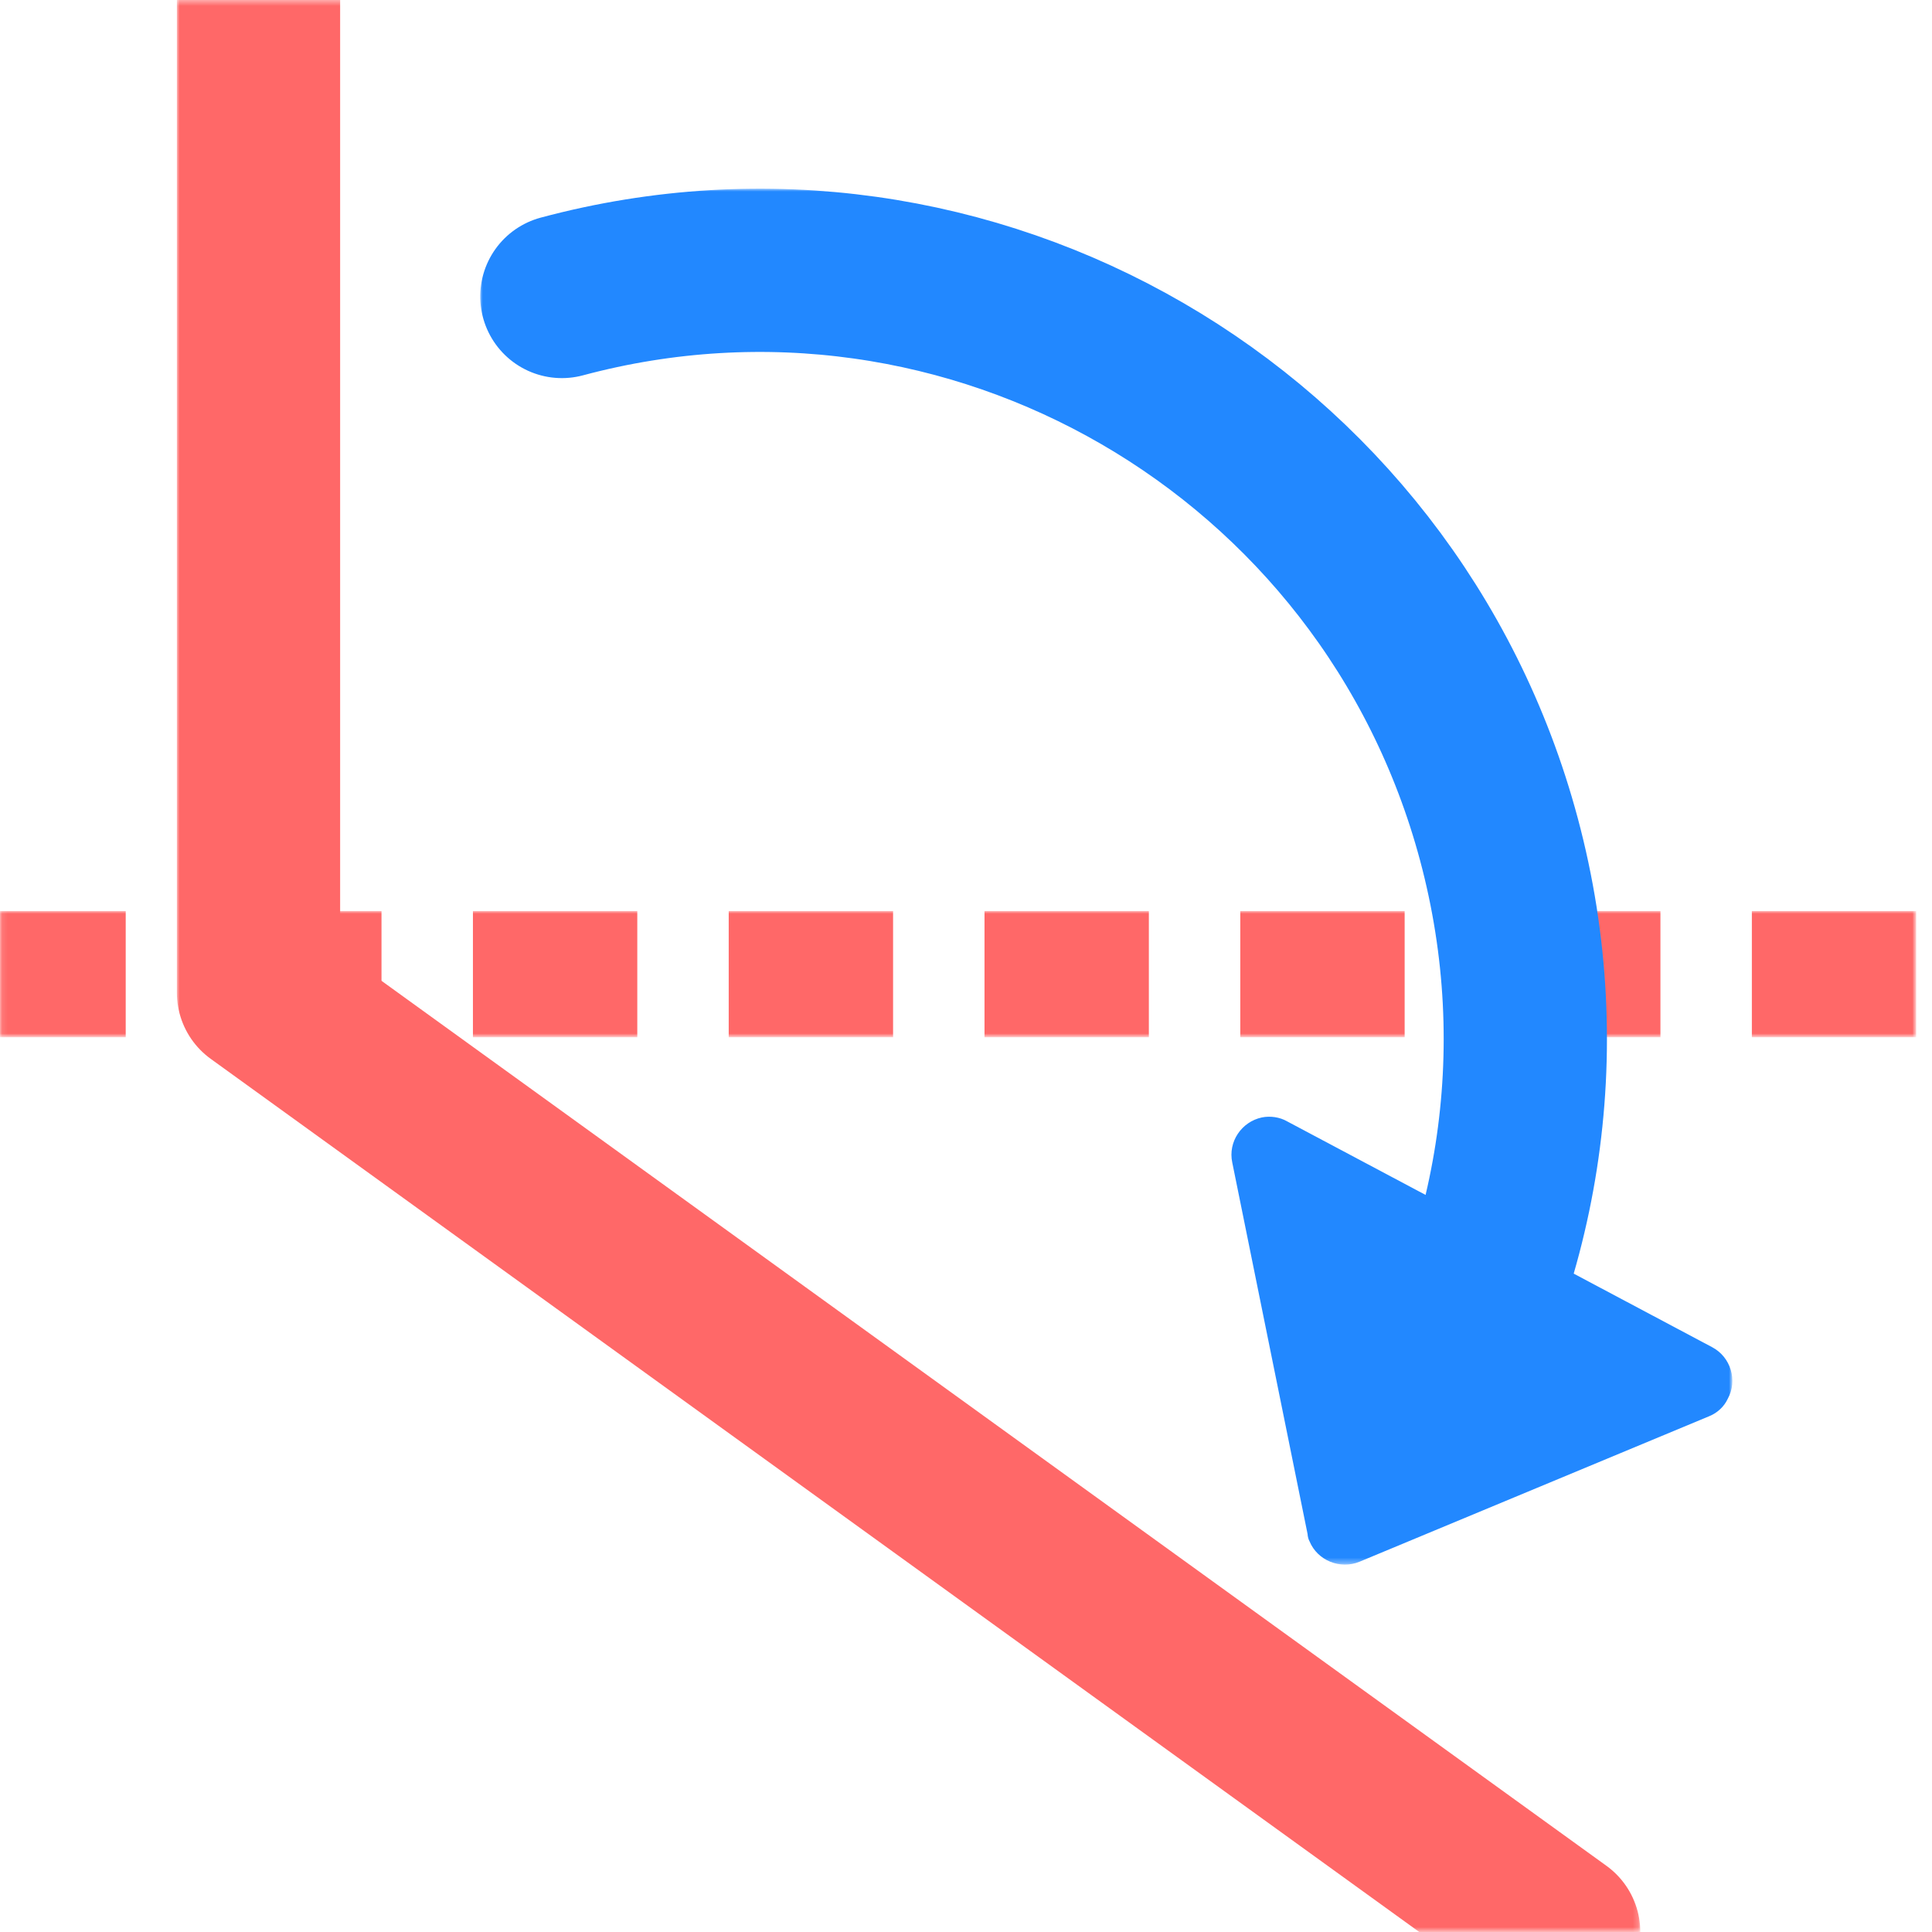 <?xml version="1.0" encoding="utf-8"?>
<!-- Generator: Adobe Illustrator 21.0.2, SVG Export Plug-In . SVG Version: 6.00 Build 0)  -->
<svg version="1.1" id="레이어_1" xmlns="http://www.w3.org/2000/svg" xmlns:xlink="http://www.w3.org/1999/xlink" x="0px"
	 y="0px" viewBox="0 0 355 355" style="enable-background:new 0 0 355 355;" xml:space="preserve">
<style type="text/css">
	.st0{filter:url(#Adobe_OpacityMaskFilter);}
	.st1{fill:#FFFFFF;}
	.st2{mask:url(#mask-2_4_);}
	.st3{fill:#FF6868;}
	.st4{filter:url(#Adobe_OpacityMaskFilter_1_);}
	.st5{mask:url(#mask-2_2_);}
	.st6{fill:#2288FF;}
	.st7{fill:none;stroke:#2288FF;stroke-width:30;stroke-linecap:round;stroke-linejoin:round;}
	.st8{filter:url(#Adobe_OpacityMaskFilter_2_);}
	.st9{mask:url(#mask-2_3_);fill:none;stroke:#FF6868;stroke-width:30;stroke-linecap:round;stroke-linejoin:round;}
</style>
<g id="Mask">
</g>
<defs>
	<filter id="Adobe_OpacityMaskFilter" filterUnits="userSpaceOnUse" x="-7.1" y="167.4" width="359.2" height="23.2">
		<feColorMatrix  type="matrix" values="1 0 0 0 0  0 1 0 0 0  0 0 1 0 0  0 0 0 1 0"/>
	</filter>
</defs>
<mask maskUnits="userSpaceOnUse" x="-7.1" y="167.4" width="359.2" height="23.2" id="mask-2_4_">
	<g class="st0">
		<rect id="path-1_4_" class="st1" width="355" height="355"/>
	</g>
</mask>
<g id="Path-18" class="st2">
	<path class="st3" d="M352.1,190.6h-30.2v-23.2h30.2V190.6z M305.1,190.6h-30.2v-23.2h30.2V190.6z M258.1,190.6h-30.2v-23.2h30.2
		V190.6z M211.1,190.6h-30.2v-23.2h30.2V190.6z M164.1,190.6h-30.2v-23.2h30.2V190.6z M117.1,190.6H86.9v-23.2h30.2V190.6z
		 M70.1,190.6H39.9v-23.2h30.2V190.6z M23.1,190.6H-7.1v-23.2h30.2V190.6z"/>
</g>
<defs>
	<filter id="Adobe_OpacityMaskFilter_1_" filterUnits="userSpaceOnUse" x="88.2" y="34.7" width="230.1" height="252.8">
		<feColorMatrix  type="matrix" values="1 0 0 0 0  0 1 0 0 0  0 0 1 0 0  0 0 0 1 0"/>
	</filter>
</defs>
<mask maskUnits="userSpaceOnUse" x="88.2" y="34.7" width="230.1" height="252.8" id="mask-2_2_">
	<g class="st4">
		<rect id="path-1_2_" class="st1" width="355" height="355"/>
	</g>
</mask>
<g id="Group" class="st5">
	
		<g transform="translate(218.337, 176.858) rotate(-285) translate(-218.337, -176.858) translate(70.337, 96.858)">
		<path id="Path-8" class="st6" d="M253.3,9.1l9.2,69l0,0c0.5,3.8-2.2,7.4-6,7.9c-0.4,0.1-0.9,0.1-1.4,0l-69.5-4.3l0,0
			c-3.9-0.2-6.8-3.6-6.6-7.4c0.1-1.6,0.8-3.2,1.9-4.3l60.3-64.7l0,0c2.6-2.8,7.1-3,9.9-0.3C252.3,6,253.1,7.5,253.3,9.1z"/>
		<path id="Oval-2" class="st7" d="M244,63.7C218.3,36.2,181.6,19,140.9,19C63.1,19,0,81.9,0,159.5"/>
	</g>
</g>
<defs>
	<filter id="Adobe_OpacityMaskFilter_2_" filterUnits="userSpaceOnUse" x="32.5" y="-15.4" width="268.9" height="385.4">
		<feColorMatrix  type="matrix" values="1 0 0 0 0  0 1 0 0 0  0 0 1 0 0  0 0 0 1 0"/>
	</filter>
</defs>
<mask maskUnits="userSpaceOnUse" x="32.5" y="-15.4" width="268.9" height="385.4" id="mask-2_3_">
	<g class="st8">
		<rect id="path-1_3_" y="0" class="st1" width="355" height="355"/>
	</g>
</mask>
<polyline id="Path-20" class="st9" points="47.5,-0.4 47.5,182.4 286.4,355 "/>
</svg>
